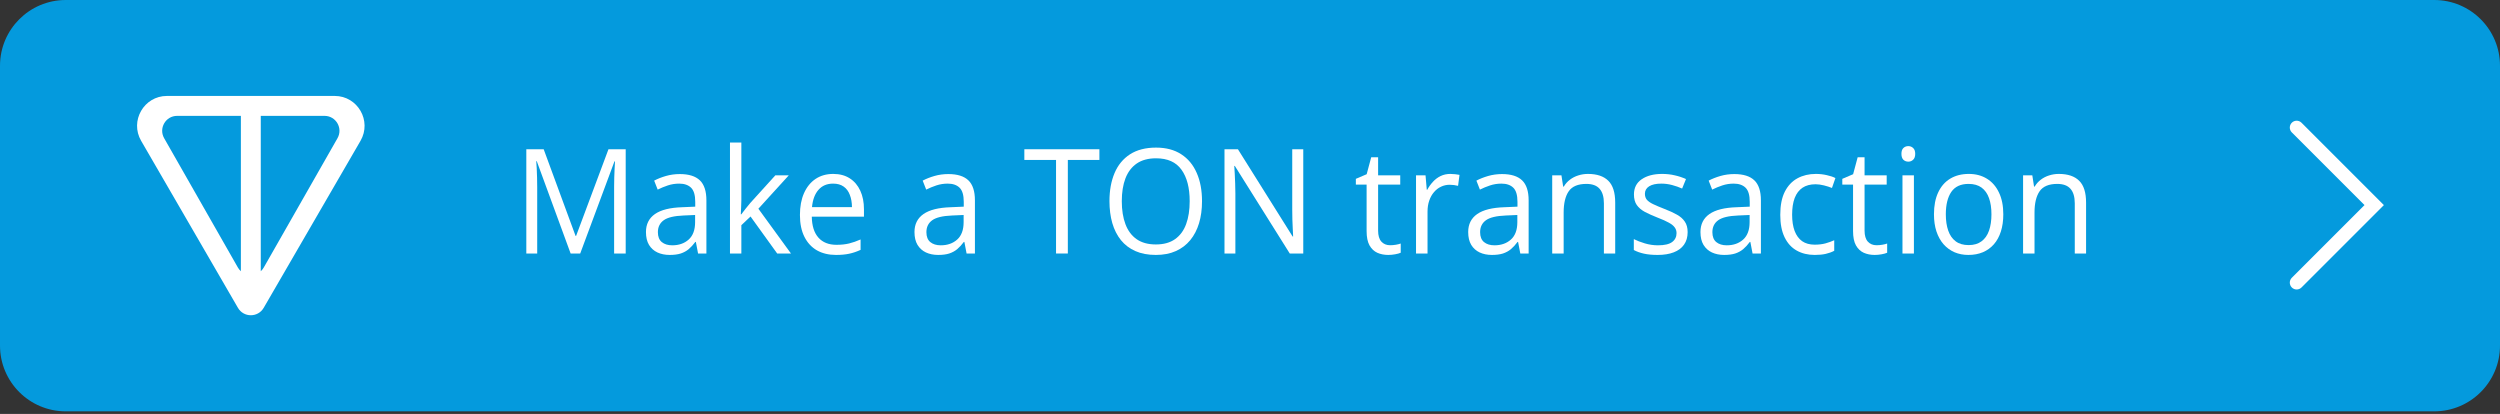<svg width="912" height="151" viewBox="0 0 912 151" fill="none" xmlns="http://www.w3.org/2000/svg">
<rect x="0" y="0" width="912" height="151" fill="#333333" stroke="none"/>
<path d="M0 24C0 10.745 10.745 0 24 0H888C901.255 0 912 10.745 912 24V126.061C912 139.315 901.255 150.061 888 150.061H24C10.745 150.061 0 139.315 0 126.061V24Z" fill="#049ADD"/>
<path fill-rule="evenodd" clip-rule="evenodd" d="M131.512 51.378L96.204 112.287C94.107 115.904 88.893 115.904 86.796 112.287L51.488 51.378C47.275 44.11 52.508 35 60.896 35H122.104C130.492 35 135.725 44.11 131.512 51.378ZM96.223 97.582L123.116 50.424C125.188 46.79 122.569 42.268 118.392 42.268H95.127V98.951C95.547 98.573 95.919 98.116 96.223 97.582ZM59.884 50.424L86.777 97.582C87.081 98.116 87.453 98.573 87.873 98.951V42.268H64.608C60.431 42.268 57.812 46.79 59.884 50.424Z" fill="white"/>
<path d="M839.588 104.871L869.64 74.819L839.588 44.767C838.612 43.791 837.029 43.791 836.053 44.767C835.076 45.744 835.076 47.327 836.053 48.303L862.569 74.819L836.053 101.336C835.076 102.312 835.076 103.895 836.053 104.871C837.029 105.848 838.612 105.848 839.588 104.871Z" fill="white"/>
<path d="M208.167 92.48L195.822 58.816H195.621C195.688 59.527 195.746 60.394 195.797 61.417C195.847 62.441 195.889 63.559 195.922 64.773C195.956 65.97 195.973 67.193 195.973 68.442V92.48H192V54.445H198.336L209.977 86.08H210.153L221.97 54.445H228.255V92.48H224.032V68.129C224.032 67.002 224.048 65.875 224.082 64.748C224.115 63.603 224.157 62.528 224.208 61.522C224.258 60.498 224.308 59.614 224.358 58.868H224.157L211.661 92.48H208.167Z" fill="white"/>
<path d="M247.992 63.499C251.278 63.499 253.716 64.262 255.309 65.788C256.901 67.314 257.697 69.751 257.697 73.098V92.48H254.655L253.851 88.265H253.649C252.878 89.306 252.074 90.182 251.236 90.893C250.398 91.587 249.425 92.115 248.319 92.48C247.23 92.827 245.889 93 244.296 93C242.62 93 241.128 92.697 239.821 92.09C238.53 91.482 237.508 90.563 236.754 89.332C236.016 88.1 235.647 86.54 235.647 84.649C235.647 81.805 236.737 79.62 238.916 78.093C241.095 76.567 244.414 75.735 248.872 75.596L253.624 75.388V73.645C253.624 71.182 253.113 69.456 252.091 68.468C251.068 67.479 249.627 66.985 247.766 66.985C246.325 66.985 244.95 67.202 243.643 67.635C242.335 68.069 241.095 68.58 239.922 69.17L238.639 65.892C239.88 65.233 241.304 64.669 242.914 64.201C244.523 63.733 246.216 63.499 247.992 63.499ZM253.574 78.431L249.375 78.614C245.939 78.752 243.517 79.333 242.109 80.357C240.701 81.38 239.997 82.828 239.997 84.701C239.997 86.331 240.475 87.537 241.43 88.317C242.386 89.098 243.651 89.488 245.227 89.488C247.674 89.488 249.677 88.785 251.236 87.381C252.795 85.976 253.574 83.869 253.574 81.059V78.431Z" fill="white"/>
<path d="M270.445 52V73.02C270.445 73.714 270.419 74.564 270.369 75.57C270.319 76.558 270.277 77.434 270.243 78.197H270.419C270.771 77.746 271.283 77.079 271.953 76.194C272.64 75.31 273.219 74.599 273.688 74.061L282.84 63.967H287.743L276.655 76.142L288.547 92.48H283.519L273.789 78.978L270.445 82.152V92.48H266.296V52H270.445Z" fill="white"/>
<path d="M303.96 63.447C306.306 63.447 308.318 63.984 309.994 65.06C311.67 66.135 312.952 67.644 313.841 69.586C314.729 71.511 315.173 73.766 315.173 76.35V79.03H296.14C296.191 82.377 296.995 84.927 298.554 86.678C300.113 88.43 302.309 89.306 305.141 89.306C306.884 89.306 308.427 89.141 309.767 88.811C311.108 88.482 312.5 87.996 313.941 87.355V91.153C312.55 91.795 311.167 92.263 309.793 92.558C308.435 92.853 306.826 93 304.965 93C302.317 93 300.004 92.445 298.026 91.335C296.065 90.208 294.54 88.56 293.45 86.392C292.361 84.224 291.816 81.571 291.816 78.431C291.816 75.362 292.31 72.708 293.299 70.471C294.305 68.216 295.713 66.482 297.523 65.268C299.35 64.054 301.496 63.447 303.96 63.447ZM303.909 66.985C301.68 66.985 299.903 67.739 298.579 69.248C297.255 70.757 296.467 72.864 296.216 75.57H310.798C310.782 73.87 310.522 72.379 310.019 71.095C309.533 69.794 308.787 68.788 307.781 68.077C306.776 67.349 305.485 66.985 303.909 66.985Z" fill="white"/>
<path d="M345.948 63.499C349.233 63.499 351.672 64.262 353.264 65.788C354.856 67.314 355.653 69.751 355.653 73.098V92.48H352.61L351.806 88.265H351.605C350.834 89.306 350.029 90.182 349.191 90.893C348.353 91.587 347.381 92.115 346.274 92.48C345.185 92.827 343.844 93 342.252 93C340.575 93 339.084 92.697 337.776 92.09C336.486 91.482 335.463 90.563 334.709 89.332C333.971 88.1 333.603 86.54 333.603 84.649C333.603 81.805 334.692 79.62 336.871 78.093C339.05 76.567 342.369 75.735 346.828 75.596L351.579 75.388V73.645C351.579 71.182 351.068 69.456 350.046 68.468C349.023 67.479 347.582 66.985 345.721 66.985C344.28 66.985 342.905 67.202 341.598 67.635C340.29 68.069 339.05 68.58 337.877 69.17L336.595 65.892C337.835 65.233 339.26 64.669 340.869 64.201C342.478 63.733 344.171 63.499 345.948 63.499ZM351.529 78.431L347.33 78.614C343.894 78.752 341.472 79.333 340.064 80.357C338.656 81.38 337.952 82.828 337.952 84.701C337.952 86.331 338.43 87.537 339.385 88.317C340.341 89.098 341.606 89.488 343.182 89.488C345.629 89.488 347.632 88.785 349.191 87.381C350.75 85.976 351.529 83.869 351.529 81.059V78.431Z" fill="white"/>
<path d="M389.545 92.48H385.245V58.348H373.68V54.445H401.06V58.348H389.545V92.48Z" fill="white"/>
<path d="M438.497 73.41C438.497 76.342 438.137 79.013 437.416 81.423C436.695 83.817 435.622 85.88 434.198 87.615C432.79 89.332 431.038 90.659 428.943 91.595C426.848 92.532 424.417 93 421.652 93C418.802 93 416.313 92.532 414.184 91.595C412.072 90.659 410.312 89.323 408.904 87.589C407.513 85.855 406.466 83.782 405.762 81.371C405.074 78.96 404.731 76.29 404.731 73.359C404.731 69.474 405.351 66.066 406.591 63.135C407.832 60.203 409.709 57.923 412.223 56.292C414.754 54.662 417.922 53.847 421.727 53.847C425.364 53.847 428.423 54.654 430.904 56.267C433.402 57.879 435.287 60.151 436.561 63.083C437.852 65.996 438.497 69.439 438.497 73.41ZM409.231 73.41C409.231 76.636 409.675 79.429 410.564 81.787C411.452 84.146 412.81 85.967 414.637 87.251C416.481 88.534 418.819 89.176 421.652 89.176C424.501 89.176 426.831 88.534 428.641 87.251C430.468 85.967 431.818 84.146 432.689 81.787C433.561 79.429 433.997 76.636 433.997 73.41C433.997 68.502 432.999 64.669 431.005 61.912C429.027 59.137 425.934 57.749 421.727 57.749C418.878 57.749 416.531 58.382 414.687 59.648C412.843 60.915 411.469 62.718 410.564 65.06C409.675 67.384 409.231 70.167 409.231 73.41Z" fill="white"/>
<path d="M475.431 92.48H470.504L450.465 60.533H450.264C450.314 61.383 450.373 62.354 450.44 63.447C450.507 64.522 450.557 65.675 450.591 66.907C450.641 68.121 450.666 69.361 450.666 70.627V92.48H446.694V54.445H451.596L471.56 86.288H471.736C471.702 85.681 471.66 84.823 471.61 83.713C471.56 82.585 471.509 81.38 471.459 80.096C471.425 78.796 471.409 77.59 471.409 76.48V54.445H475.431V92.48Z" fill="white"/>
<path d="M507.111 89.462C507.798 89.462 508.502 89.401 509.223 89.28C509.944 89.158 510.53 89.011 510.983 88.838V92.194C510.497 92.419 509.818 92.61 508.946 92.766C508.092 92.922 507.253 93 506.432 93C504.974 93 503.65 92.74 502.46 92.219C501.27 91.682 500.314 90.78 499.593 89.514C498.889 88.248 498.537 86.496 498.537 84.259V67.349H494.615V65.242L498.563 63.551L500.222 57.359H502.736V63.967H510.807V67.349H502.736V84.129C502.736 85.915 503.13 87.251 503.918 88.135C504.722 89.02 505.787 89.462 507.111 89.462Z" fill="white"/>
<path d="M529.086 63.447C529.639 63.447 530.217 63.481 530.82 63.551C531.424 63.603 531.96 63.681 532.43 63.785L531.902 67.791C531.449 67.67 530.946 67.574 530.393 67.505C529.84 67.436 529.32 67.401 528.834 67.401C527.728 67.401 526.68 67.635 525.691 68.103C524.719 68.554 523.864 69.213 523.127 70.081C522.389 70.93 521.811 71.962 521.392 73.176C520.973 74.373 520.763 75.709 520.763 77.183V92.48H516.565V63.967H520.034L520.487 69.222H520.663C521.233 68.164 521.92 67.202 522.724 66.334C523.529 65.45 524.459 64.748 525.515 64.227C526.588 63.707 527.778 63.447 529.086 63.447Z" fill="white"/>
<path d="M547.942 63.499C551.228 63.499 553.667 64.262 555.259 65.788C556.851 67.314 557.647 69.751 557.647 73.098V92.48H554.605L553.801 88.265H553.599C552.828 89.306 552.024 90.182 551.186 90.893C550.348 91.587 549.376 92.115 548.269 92.48C547.18 92.827 545.839 93 544.247 93C542.57 93 541.079 92.697 539.771 92.09C538.48 91.482 537.458 90.563 536.704 89.332C535.966 88.1 535.597 86.54 535.597 84.649C535.597 81.805 536.687 79.62 538.866 78.093C541.045 76.567 544.364 75.735 548.822 75.596L553.574 75.388V73.645C553.574 71.182 553.063 69.456 552.041 68.468C551.018 67.479 549.577 66.985 547.716 66.985C546.275 66.985 544.9 67.202 543.593 67.635C542.285 68.069 541.045 68.58 539.872 69.17L538.589 65.892C539.83 65.233 541.255 64.669 542.864 64.201C544.473 63.733 546.166 63.499 547.942 63.499ZM553.524 78.431L549.325 78.614C545.889 78.752 543.467 79.333 542.059 80.357C540.651 81.38 539.947 82.828 539.947 84.701C539.947 86.331 540.425 87.537 541.38 88.317C542.336 89.098 543.601 89.488 545.177 89.488C547.624 89.488 549.627 88.785 551.186 87.381C552.745 85.976 553.524 83.869 553.524 81.059V78.431Z" fill="white"/>
<path d="M579.295 63.447C582.564 63.447 585.036 64.279 586.712 65.944C588.388 67.592 589.226 70.245 589.226 73.905V92.48H585.103V74.191C585.103 71.815 584.575 70.037 583.519 68.858C582.48 67.678 580.879 67.089 578.717 67.089C575.666 67.089 573.521 67.982 572.28 69.768C571.04 71.555 570.42 74.148 570.42 77.547V92.48H566.246V63.967H569.615L570.244 68.077H570.47C571.057 67.072 571.803 66.23 572.708 65.554C573.613 64.86 574.627 64.34 575.75 63.993C576.873 63.629 578.055 63.447 579.295 63.447Z" fill="white"/>
<path d="M615.651 84.675C615.651 86.496 615.207 88.031 614.319 89.28C613.447 90.511 612.19 91.439 610.547 92.064C608.921 92.688 606.977 93 604.714 93C602.787 93 601.119 92.844 599.711 92.532C598.303 92.219 597.071 91.777 596.015 91.205V87.225C597.138 87.797 598.479 88.317 600.038 88.785C601.597 89.254 603.189 89.488 604.815 89.488C607.195 89.488 608.921 89.089 609.994 88.291C611.067 87.493 611.603 86.409 611.603 85.039C611.603 84.259 611.385 83.574 610.95 82.984C610.531 82.377 609.818 81.796 608.812 81.241C607.807 80.669 606.416 80.044 604.639 79.368C602.879 78.674 601.354 77.989 600.063 77.313C598.789 76.619 597.8 75.778 597.096 74.789C596.409 73.801 596.065 72.517 596.065 70.939C596.065 68.528 597.004 66.681 598.881 65.398C600.775 64.097 603.256 63.447 606.323 63.447C607.983 63.447 609.533 63.62 610.975 63.967C612.433 64.296 613.791 64.748 615.048 65.32L613.64 68.78C612.5 68.277 611.285 67.852 609.994 67.505C608.703 67.158 607.388 66.985 606.047 66.985C604.119 66.985 602.636 67.314 601.597 67.973C600.574 68.632 600.063 69.534 600.063 70.679C600.063 71.563 600.298 72.292 600.767 72.864C601.253 73.436 602.024 73.974 603.08 74.477C604.136 74.98 605.527 75.57 607.254 76.246C608.98 76.905 610.472 77.59 611.729 78.301C612.986 78.995 613.95 79.845 614.62 80.851C615.308 81.84 615.651 83.114 615.651 84.675Z" fill="white"/>
<path d="M632.673 63.499C635.958 63.499 638.397 64.262 639.989 65.788C641.581 67.314 642.378 69.751 642.378 73.098V92.48H639.335L638.531 88.265H638.33C637.559 89.306 636.754 90.182 635.916 90.893C635.078 91.587 634.106 92.115 633 92.48C631.91 92.827 630.569 93 628.977 93C627.301 93 625.809 92.697 624.501 92.09C623.211 91.482 622.188 90.563 621.434 89.332C620.696 88.1 620.328 86.54 620.328 84.649C620.328 81.805 621.417 79.62 623.596 78.093C625.775 76.567 629.094 75.735 633.553 75.596L638.305 75.388V73.645C638.305 71.182 637.793 69.456 636.771 68.468C635.748 67.479 634.307 66.985 632.446 66.985C631.005 66.985 629.63 67.202 628.323 67.635C627.016 68.069 625.775 68.58 624.602 69.17L623.32 65.892C624.56 65.233 625.985 64.669 627.594 64.201C629.203 63.733 630.896 63.499 632.673 63.499ZM638.254 78.431L634.056 78.614C630.619 78.752 628.197 79.333 626.789 80.357C625.381 81.38 624.677 82.828 624.677 84.701C624.677 86.331 625.155 87.537 626.11 88.317C627.066 89.098 628.331 89.488 629.907 89.488C632.354 89.488 634.357 88.785 635.916 87.381C637.475 85.976 638.254 83.869 638.254 81.059V78.431Z" fill="white"/>
<path d="M662.014 93C659.533 93 657.346 92.471 655.452 91.413C653.558 90.355 652.083 88.742 651.027 86.574C649.971 84.406 649.443 81.675 649.443 78.379C649.443 74.928 649.996 72.11 651.102 69.924C652.225 67.722 653.767 66.092 655.728 65.034C657.689 63.976 659.919 63.447 662.416 63.447C663.791 63.447 665.115 63.594 666.389 63.889C667.679 64.166 668.735 64.522 669.557 64.956L668.3 68.572C667.462 68.225 666.489 67.913 665.383 67.635C664.294 67.358 663.271 67.219 662.316 67.219C660.405 67.219 658.813 67.644 657.539 68.494C656.282 69.344 655.334 70.592 654.698 72.24C654.077 73.888 653.767 75.917 653.767 78.327C653.767 80.634 654.069 82.603 654.672 84.233C655.293 85.863 656.206 87.112 657.413 87.979C658.637 88.829 660.162 89.254 661.989 89.254C663.447 89.254 664.763 89.098 665.936 88.785C667.11 88.456 668.174 88.074 669.129 87.641V91.491C668.207 91.977 667.177 92.35 666.037 92.61C664.914 92.87 663.573 93 662.014 93Z" fill="white"/>
<path d="M684.567 89.462C685.254 89.462 685.958 89.401 686.679 89.28C687.4 89.158 687.986 89.011 688.439 88.838V92.194C687.953 92.419 687.274 92.61 686.402 92.766C685.547 92.922 684.709 93 683.888 93C682.43 93 681.106 92.74 679.915 92.219C678.725 91.682 677.77 90.78 677.049 89.514C676.345 88.248 675.993 86.496 675.993 84.259V67.349H672.071V65.242L676.018 63.551L677.678 57.359H680.192V63.967H688.263V67.349H680.192V84.129C680.192 85.915 680.586 87.251 681.374 88.135C682.178 89.02 683.243 89.462 684.567 89.462Z" fill="white"/>
<path d="M698.194 63.967V92.48H694.02V63.967H698.194ZM696.158 53.301C696.845 53.301 697.431 53.535 697.917 54.003C698.42 54.454 698.672 55.165 698.672 56.136C698.672 57.09 698.42 57.801 697.917 58.27C697.431 58.738 696.845 58.972 696.158 58.972C695.437 58.972 694.833 58.738 694.347 58.27C693.878 57.801 693.643 57.09 693.643 56.136C693.643 55.165 693.878 54.454 694.347 54.003C694.833 53.535 695.437 53.301 696.158 53.301Z" fill="white"/>
<path d="M730.804 78.171C730.804 80.513 730.511 82.603 729.924 84.441C729.337 86.279 728.491 87.832 727.385 89.098C726.278 90.364 724.937 91.335 723.362 92.011C721.803 92.671 720.035 93 718.057 93C716.213 93 714.52 92.671 712.978 92.011C711.453 91.335 710.128 90.364 709.005 89.098C707.899 87.832 707.036 86.279 706.416 84.441C705.812 82.603 705.51 80.513 705.51 78.171C705.51 75.049 706.022 72.396 707.044 70.211C708.067 68.008 709.525 66.334 711.419 65.19C713.33 64.028 715.601 63.447 718.233 63.447C720.747 63.447 722.943 64.028 724.82 65.19C726.714 66.352 728.181 68.034 729.22 70.237C730.276 72.422 730.804 75.067 730.804 78.171ZM709.835 78.171C709.835 80.461 710.128 82.447 710.715 84.129C711.302 85.811 712.207 87.112 713.43 88.031C714.654 88.95 716.23 89.41 718.157 89.41C720.068 89.41 721.635 88.95 722.859 88.031C724.099 87.112 725.013 85.811 725.599 84.129C726.186 82.447 726.479 80.461 726.479 78.171C726.479 75.899 726.186 73.939 725.599 72.292C725.013 70.627 724.108 69.344 722.884 68.442C721.66 67.54 720.076 67.089 718.132 67.089C715.266 67.089 713.162 68.069 711.821 70.029C710.497 71.988 709.835 74.703 709.835 78.171Z" fill="white"/>
<path d="M751.069 63.447C754.337 63.447 756.81 64.279 758.486 65.944C760.162 67.592 761 70.245 761 73.905V92.48H756.877V74.191C756.877 71.815 756.349 70.037 755.293 68.858C754.253 67.678 752.653 67.089 750.49 67.089C747.44 67.089 745.294 67.982 744.054 69.768C742.814 71.555 742.193 74.148 742.193 77.547V92.48H738.02V63.967H741.389L742.017 68.077H742.244C742.83 67.072 743.576 66.23 744.481 65.554C745.387 64.86 746.401 64.34 747.524 63.993C748.647 63.629 749.828 63.447 751.069 63.447Z" fill="white"/>
</svg>
